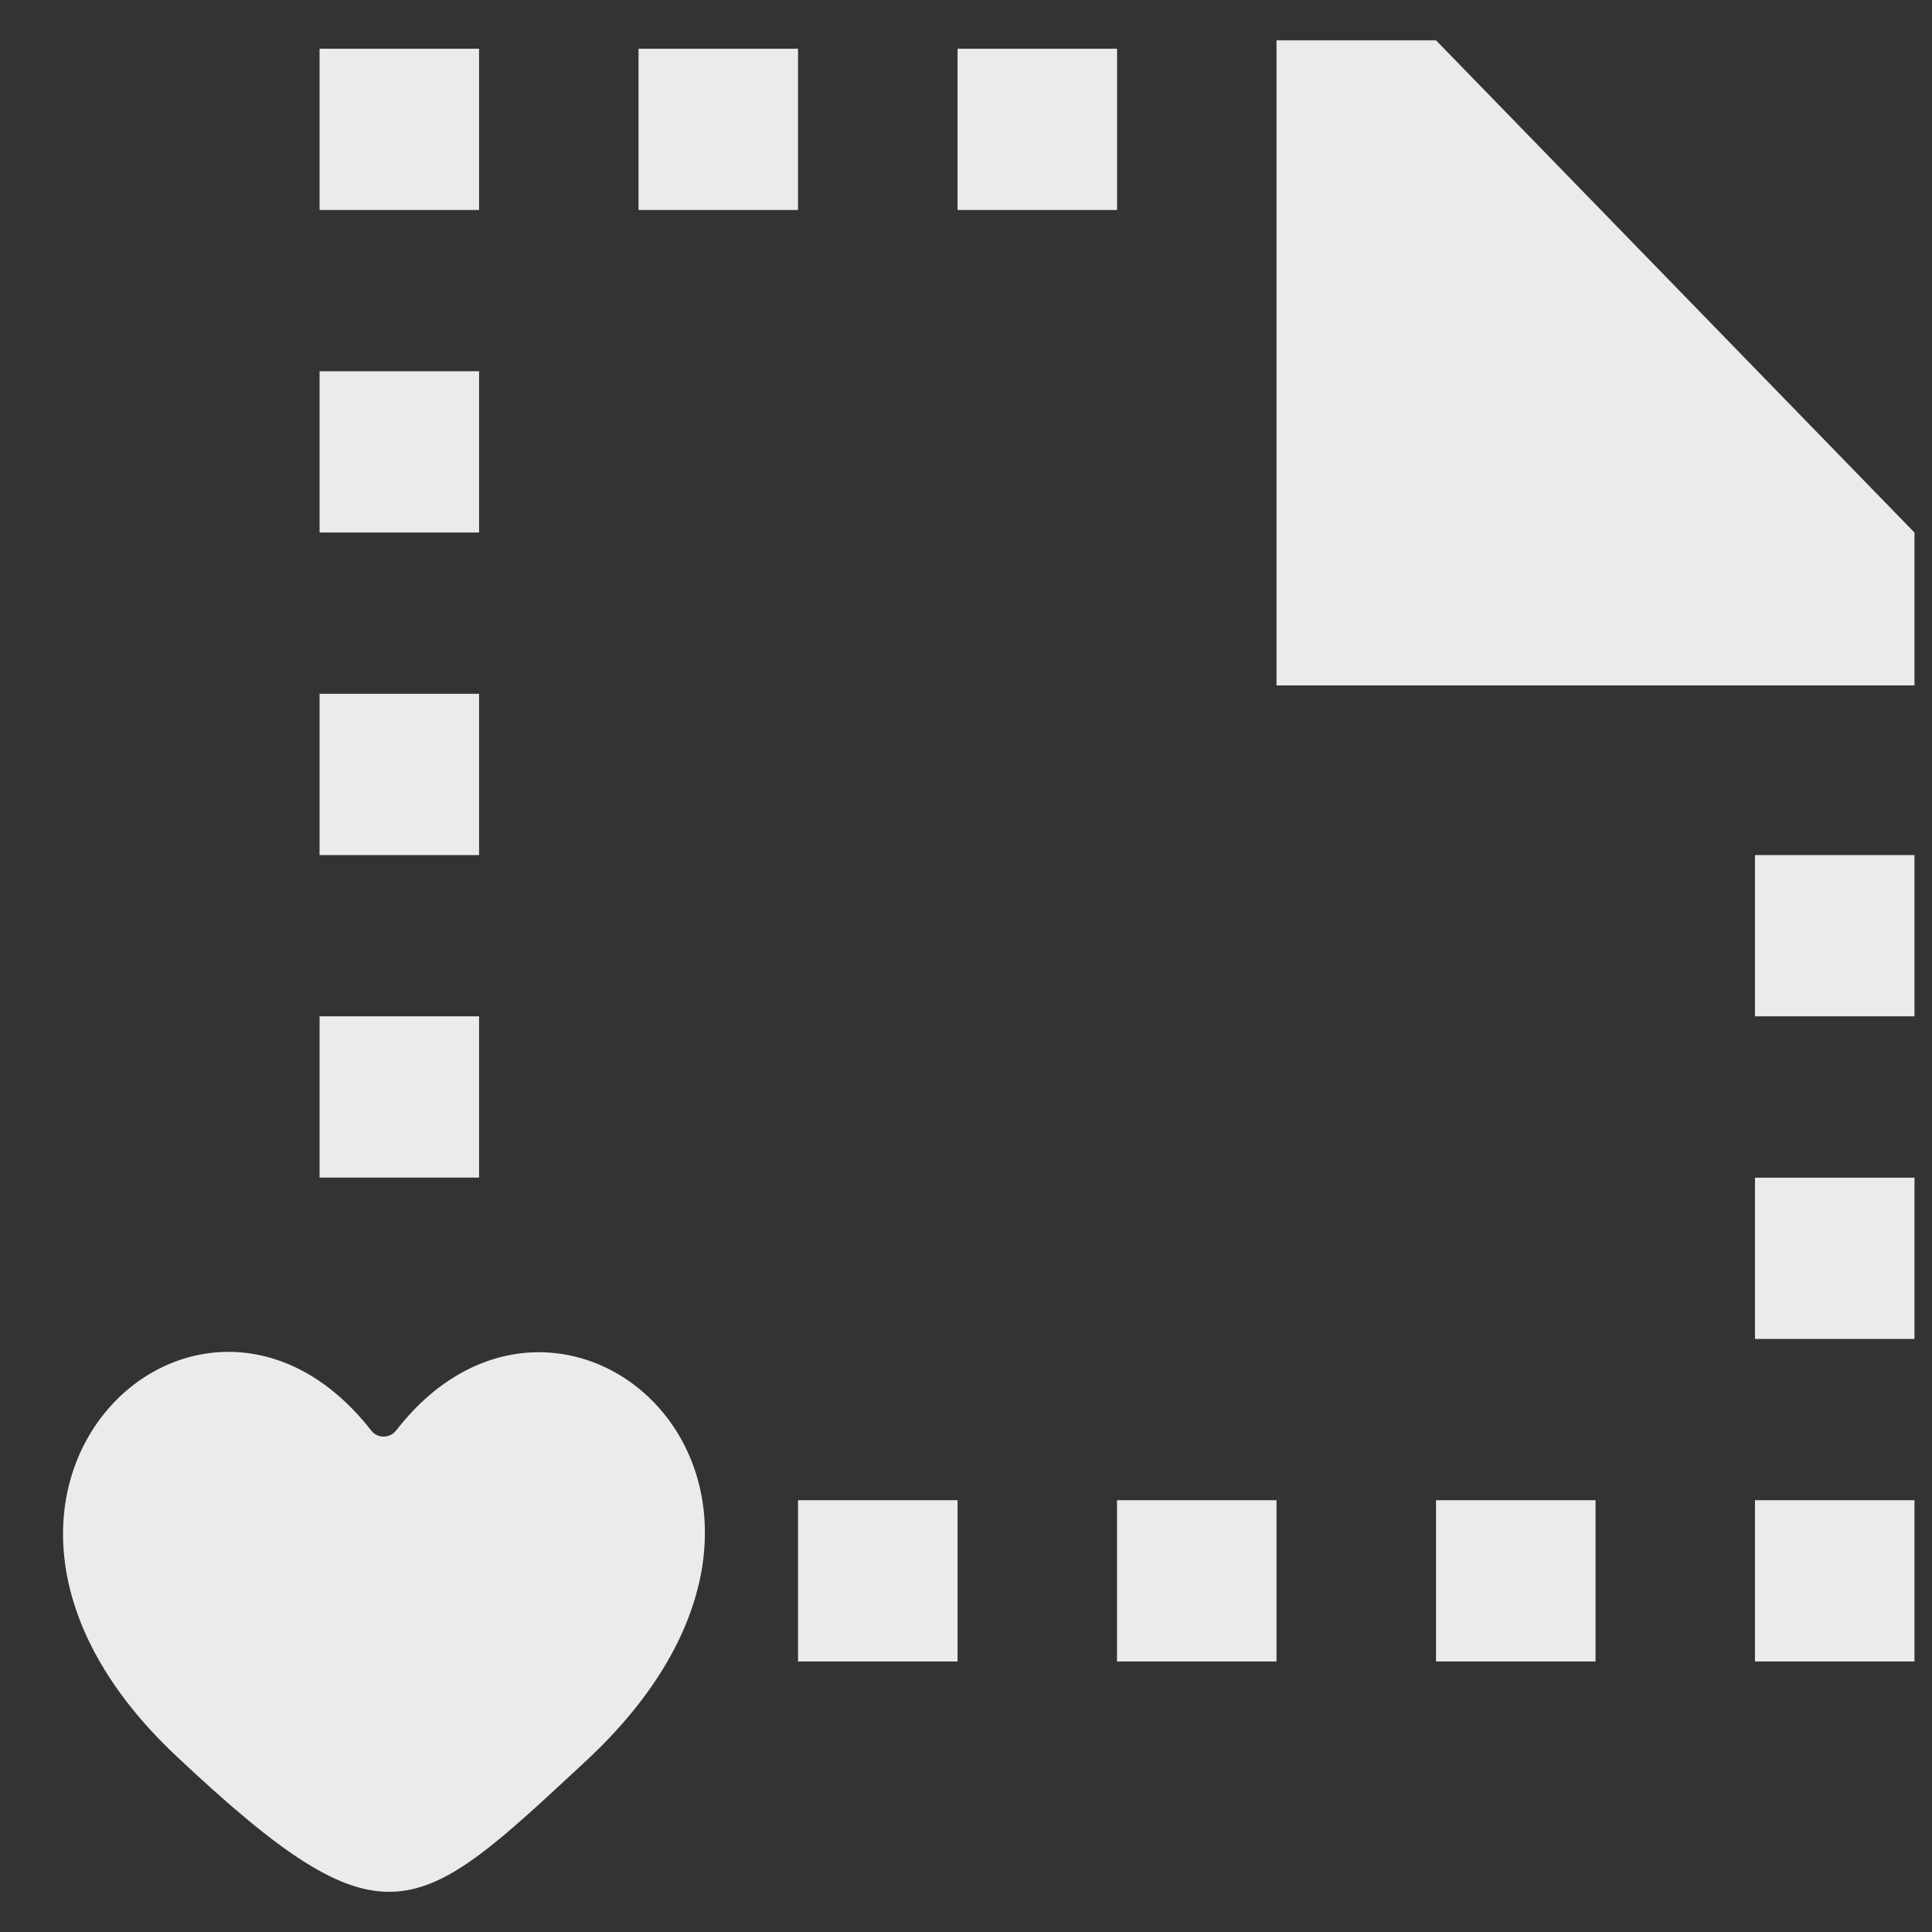 <!-- Generated by IcoMoon.io -->
<svg version="1.1" xmlns="http://www.w3.org/2000/svg" width="32" height="32" viewBox="0 0 32 32">
<rect x="0" y="0" width="32" height="32" fill="#333333" stroke="none"/>
<title>as-file_missing_love_favorite-1</title>
<path fill="#ebebeb" d="M6.56 23.694c-0.102 0.132-0.306 0.135-0.409 0.003-2.842-3.645-7.846 1.051-3.232 5.388 3.471 3.264 3.969 2.695 6.777 0.091 4.824-4.473-0.337-9.096-3.136-5.481zM29.068 16.834h2.642v-2.671h-2.642v2.671zM18.501 27.519h2.642v-2.671h-2.642v2.671zM23.785 27.519h2.642v-2.671h-2.642v2.671zM29.068 27.519h2.642v-2.671h-2.642v2.671zM5.293 3.478h2.642v-2.671h-2.642v2.671zM29.068 22.177h2.642v-2.671h-2.642v2.671zM10.576 3.478h2.642v-2.671h-2.642v2.671zM15.86 3.478h2.642v-2.671h-2.642v2.671zM5.293 8.82h2.642v-2.671h-2.642v2.671zM5.293 19.505h2.642v-2.671h-2.642v2.671zM13.218 27.519h2.642v-2.671h-2.642v2.671zM23.785 0.668h-2.642v10.685h10.567v-2.532l-7.925-8.153zM5.293 14.163h2.642v-2.671h-2.642v2.671z"></path>
</svg>
